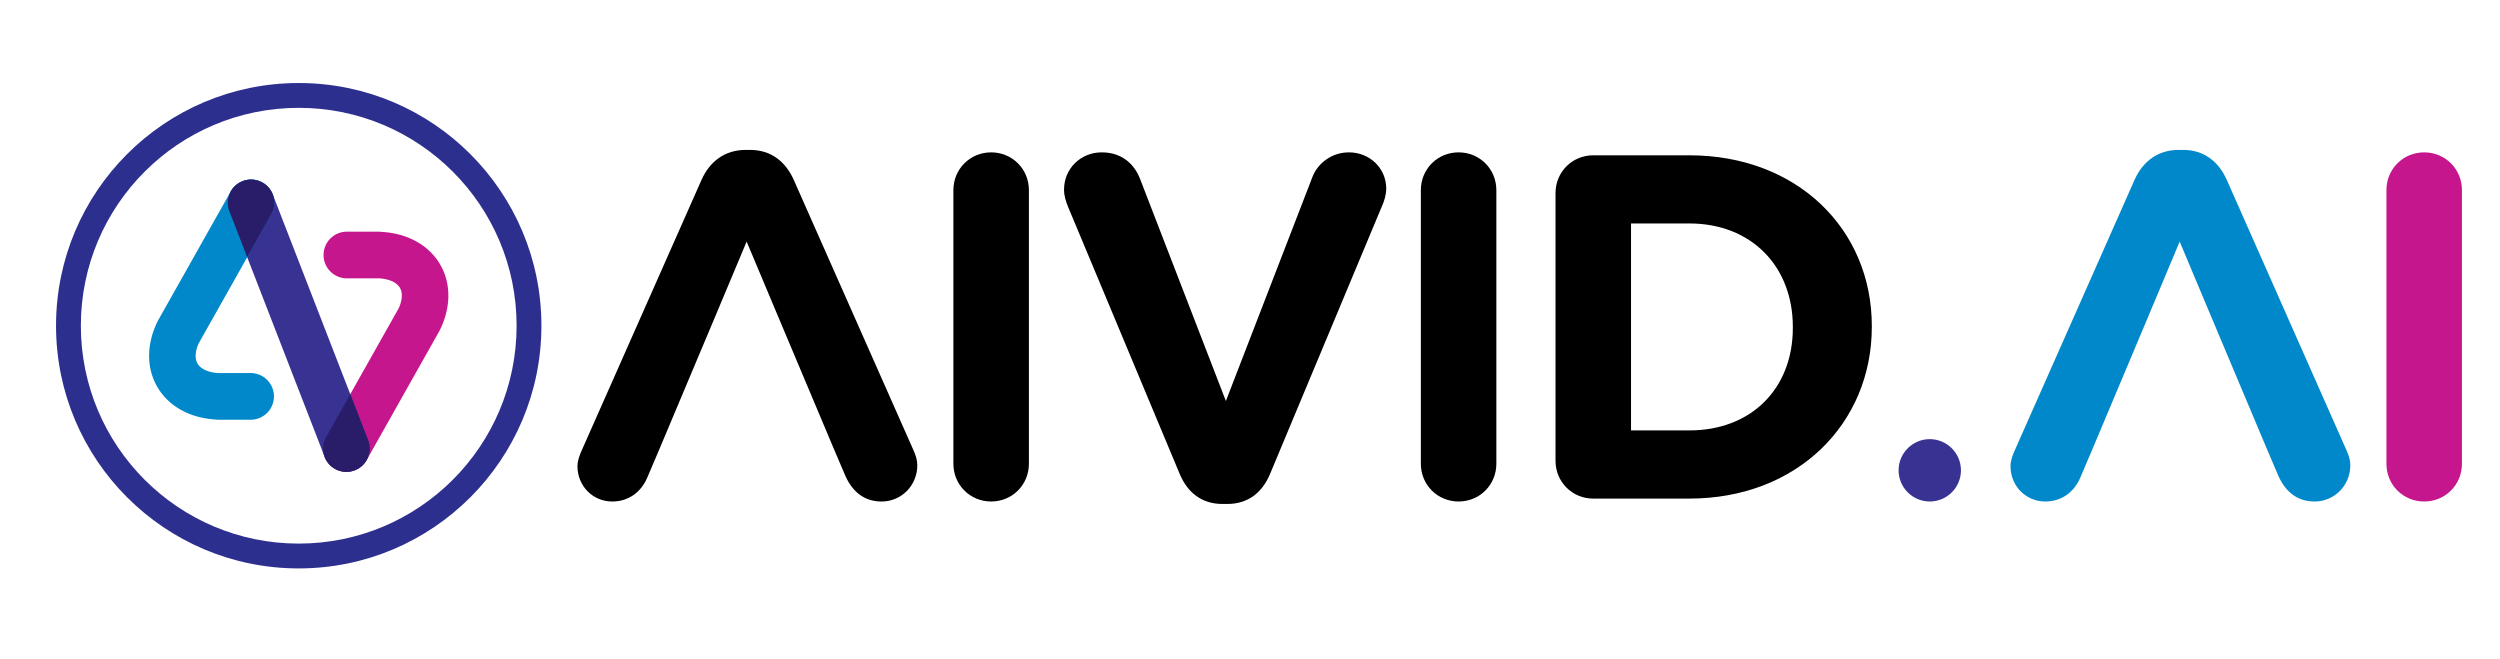 <svg version="1.1" id="Layer_1" xmlns="http://www.w3.org/2000/svg"
    xmlns:xlink="http://www.w3.org/1999/xlink" x="0px" y="0px" width="147.859px" height="39px"
    viewBox="-68.228 -17.996 147.859 39" enable-background="new -669.158 -176.5 1450.158 382.5"
    xml:space="preserve"><path fill="#2D2F8F" d="M-50.56 -13.086c7.927 0 14.353 6.426 14.353 14.354 0 7.927 -6.426 14.354 -14.353 14.354 -7.928 0 -14.354 -6.426 -14.354 -14.354 0 -7.928 6.426 -14.354 14.354 -14.354m0 1.468c-7.117 0 -12.886 5.769 -12.886 12.886s5.769 12.886 12.886 12.886c7.117 0 12.886 -5.769 12.886 -12.886 0 -7.117 -5.769 -12.886 -12.886 -12.886"/><path fill="#C6168D" d="M-47.712 -1.533c-0.763 0 -1.381 -0.618 -1.381 -1.381 0 -0.762 0.618 -1.381 1.381 -1.381h1.875c0.061 0 0.121 0.004 0.181 0.012 0.675 0.04 1.281 0.194 1.803 0.439 0.695 0.327 1.24 0.811 1.61 1.41 0.373 0.604 0.559 1.308 0.531 2.065 -0.021 0.586 -0.171 1.2 -0.463 1.818 -0.013 0.031 -0.03 0.061 -0.046 0.09l0.002 0.001 -4.319 7.666c-0.373 0.664 -1.213 0.901 -1.877 0.529 -0.664 -0.372 -0.901 -1.213 -0.528 -1.877l4.311 -7.651c0.107 -0.246 0.162 -0.472 0.169 -0.674 0.008 -0.205 -0.034 -0.383 -0.121 -0.523 -0.09 -0.146 -0.237 -0.271 -0.435 -0.364 -0.209 -0.098 -0.468 -0.161 -0.775 -0.182l-0.043 0.001h-1.875v0z"/><path fill="#383293" d="M-54.663 -5.503c-0.274 -0.709 0.078 -1.506 0.787 -1.78 0.709 -0.274 1.506 0.079 1.78 0.787l5.639 14.533c0.274 0.709 -0.079 1.506 -0.787 1.78 -0.71 0.274 -1.506 -0.079 -1.781 -0.787z"/><path fill="#0088CA" d="M-53.407 4.068c0.762 0 1.381 0.618 1.381 1.381 0 0.762 -0.619 1.38 -1.381 1.38h-1.875a1.427 1.427 0 0 1 -0.18 -0.011c-0.675 -0.04 -1.281 -0.194 -1.803 -0.439 -0.695 -0.326 -1.24 -0.811 -1.61 -1.41 -0.373 -0.605 -0.559 -1.308 -0.531 -2.066 0.021 -0.586 0.171 -1.2 0.462 -1.818 0.014 -0.031 0.03 -0.061 0.046 -0.09l-0.003 -0.001 4.32 -7.667c0.372 -0.664 1.213 -0.901 1.877 -0.528 0.664 0.372 0.901 1.213 0.529 1.877l-4.311 7.651c-0.106 0.245 -0.161 0.472 -0.169 0.674 -0.008 0.206 0.034 0.383 0.121 0.523 0.09 0.146 0.238 0.271 0.435 0.363 0.209 0.098 0.468 0.161 0.775 0.182l0.044 -0.001h1.875v-0.001z"/><path fill="#291C69" d="M-54.663 -5.503c-0.274 -0.709 0.078 -1.506 0.787 -1.78 0.709 -0.274 1.506 0.079 1.78 0.787l0.029 0.075a1.375 1.375 0 0 1 -0.11 1.095l-1.432 2.541z"/><path fill="#291C69" d="M-49.053 8.955a1.369 1.369 0 0 1 0.11 -1.095l1.431 -2.541 1.055 2.719c0.274 0.709 -0.079 1.506 -0.787 1.78 -0.71 0.274 -1.506 -0.079 -1.781 -0.787z"/><path d="M23.771 9.258c0 1.247 0.987 2.234 2.233 2.234h5.684c6.38 0 10.79 -4.438 10.79 -10.152v-0.058c0 -5.714 -4.409 -10.093 -10.79 -10.093h-5.684c-1.247 0 -2.233 0.986 -2.233 2.233zm4.466 -1.798V-4.78h3.451c3.655 0 6.119 2.524 6.119 6.12v0.058c0 3.596 -2.465 6.062 -6.119 6.062h-3.451z"/><path d="M15.806 9.432c0 1.247 0.986 2.233 2.233 2.233 1.247 0 2.233 -0.986 2.233 -2.233V-6.752c0 -1.247 -0.986 -2.233 -2.233 -2.233s-2.233 0.986 -2.233 2.233z"/><path d="M4.071 11.81h0.29c1.219 0 2.059 -0.667 2.524 -1.769l6.642 -15.894c0.117 -0.261 0.232 -0.638 0.232 -0.986 0 -1.218 -0.986 -2.146 -2.205 -2.146 -1.073 0 -1.856 0.696 -2.146 1.421L4.275 5.72 -0.802 -7.419c-0.348 -0.899 -1.102 -1.566 -2.262 -1.566 -1.248 0 -2.233 0.957 -2.233 2.204 0 0.377 0.116 0.725 0.261 1.073L1.547 10.041c0.465 1.102 1.306 1.769 2.524 1.769"/><path d="M-11.841 9.432c0 1.247 0.986 2.233 2.233 2.233 1.248 0 2.233 -0.986 2.233 -2.233V-6.752c0 -1.247 -0.986 -2.233 -2.233 -2.233 -1.247 0 -2.233 0.986 -2.233 2.233z"/><path d="M-34.075 9.577c0 1.16 0.899 2.088 2.059 2.088 0.928 0 1.683 -0.522 2.06 -1.392l0.711 -1.668 3.233 -7.683 1.943 -4.629 1.761 4.191 3.385 8.039 0.685 1.605c0.405 0.928 1.102 1.537 2.146 1.537 1.19 0 2.117 -0.958 2.117 -2.146 0 -0.29 -0.087 -0.58 -0.232 -0.899l-7.077 -15.981c-0.494 -1.102 -1.364 -1.769 -2.581 -1.769h-0.262c-1.217 0 -2.116 0.667 -2.609 1.769l-7.077 15.981c-0.145 0.319 -0.261 0.638 -0.261 0.957"/><path fill="#383293" d="M45.905 11.665c1.016 0 1.845 -0.829 1.845 -1.844 0 -1.016 -0.829 -1.845 -1.845 -1.845 -1.016 0 -1.844 0.829 -1.844 1.845 0 1.016 0.829 1.844 1.844 1.844"/><path fill="#C6168D" d="M72.914 9.432c0 1.247 0.987 2.233 2.233 2.233 1.248 0 2.233 -0.986 2.233 -2.233V-6.752c0 -1.247 -0.986 -2.233 -2.233 -2.233 -1.247 0 -2.233 0.986 -2.233 2.233z"/><path fill="#0088CA" d="M50.68 9.577c0 1.16 0.899 2.088 2.059 2.088 0.928 0 1.683 -0.522 2.06 -1.392l0.711 -1.668 3.233 -7.683 1.943 -4.629L62.446 0.484l3.384 8.039 0.685 1.605c0.405 0.928 1.102 1.537 2.146 1.537 1.189 0 2.117 -0.958 2.117 -2.146 0 -0.29 -0.087 -0.58 -0.232 -0.899L63.47 -7.361c-0.494 -1.102 -1.364 -1.769 -2.581 -1.769h-0.262c-1.217 0 -2.116 0.667 -2.609 1.769L50.941 8.62c-0.145 0.319 -0.261 0.638 -0.261 0.957"/></svg>